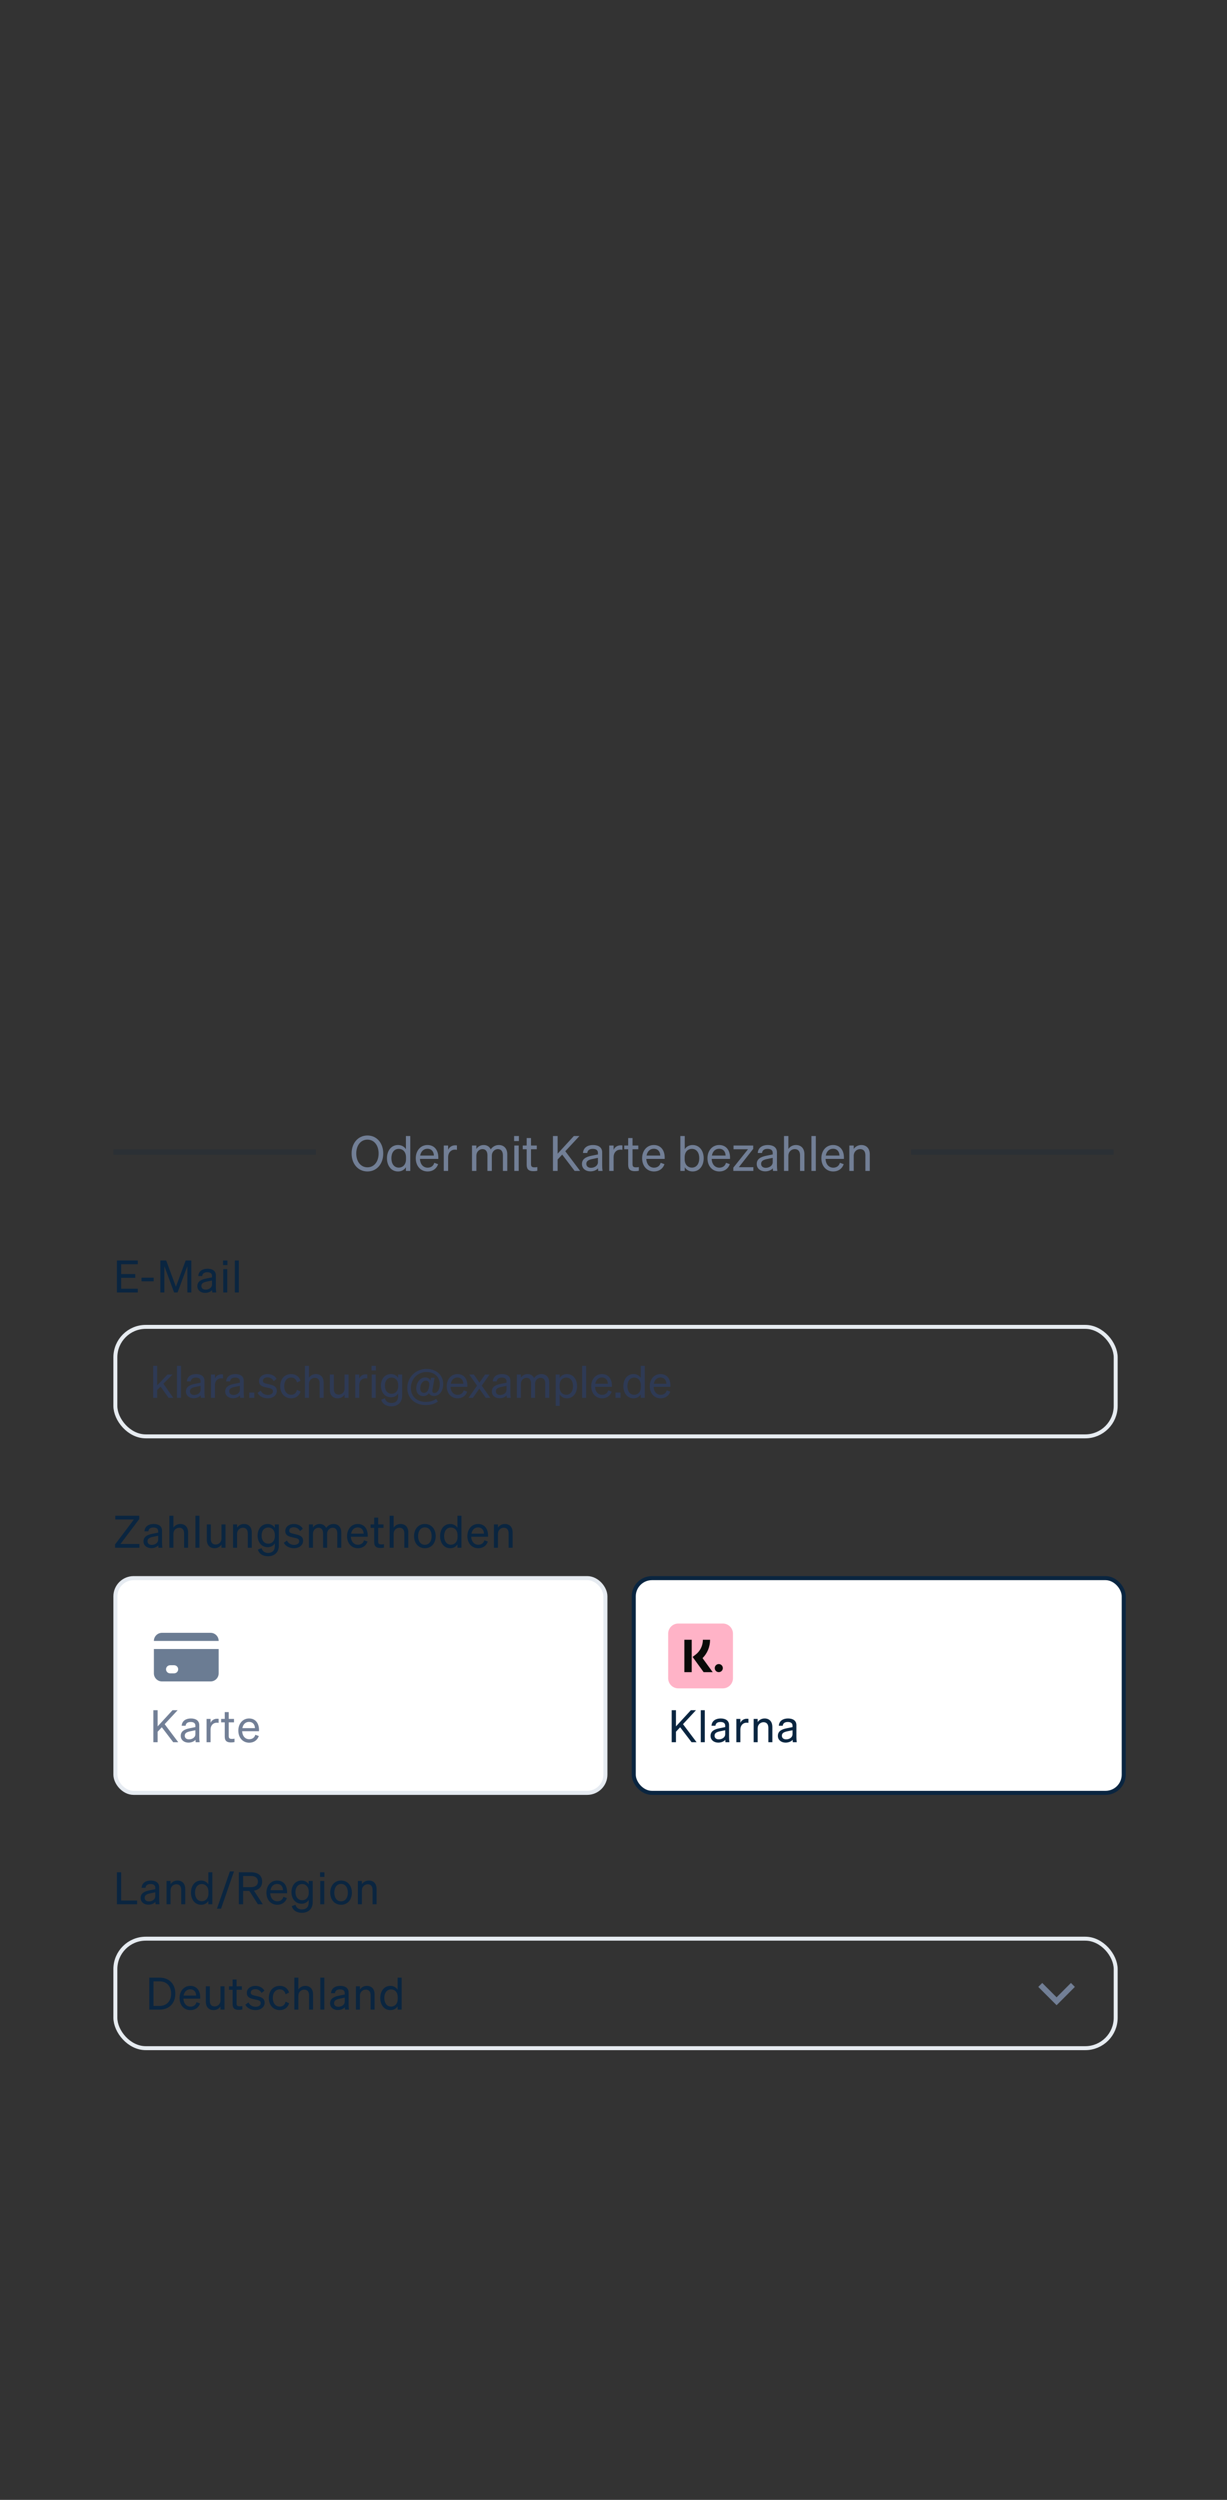 <svg data-js-target-list="HomepageFrontdoorPaymentsAnimation.screens" width="100%" viewBox="0 0 303 617" fill="none" xmlns="http://www.w3.org/2000/svg">
    <rect x="0" y="0" width="303" height="617" fill="#333333" stroke="none"/>
    <path d="M38.815 337.102H37.825V345H38.815V343.075L39.651 342.228L41.631 345H42.786L40.355 341.513L42.599 339.247H41.367L38.815 341.931V337.102ZM44.691 337.102H43.701V345H44.691V337.102ZM50.491 343.746V340.776C50.491 339.72 49.699 339.137 48.423 339.137C47.191 339.137 46.234 339.72 46.146 340.941H47.114C47.191 340.325 47.609 340.006 48.368 340.006C49.072 340.006 49.534 340.281 49.534 340.919V341.271L48.104 341.557C46.817 341.81 45.915 342.294 45.915 343.438C45.915 344.472 46.773 345.099 47.818 345.099C48.566 345.099 49.204 344.824 49.556 344.406C49.567 344.637 49.578 344.835 49.6 345H50.579C50.524 344.637 50.491 344.175 50.491 343.746ZM49.534 343.042C49.534 343.779 48.797 344.296 47.95 344.296C47.323 344.296 46.905 343.955 46.905 343.394C46.905 342.701 47.488 342.459 48.368 342.283L49.534 342.041V343.042ZM55.072 339.225C54.973 339.214 54.83 339.203 54.676 339.203C53.895 339.203 53.334 339.643 53.081 340.226V339.247H52.091V345H53.081V341.854C53.081 340.842 53.752 340.182 54.588 340.182C54.775 340.182 54.907 340.193 55.072 340.226V339.225ZM60.191 343.746V340.776C60.191 339.72 59.399 339.137 58.123 339.137C56.891 339.137 55.934 339.72 55.846 340.941H56.814C56.891 340.325 57.309 340.006 58.068 340.006C58.772 340.006 59.234 340.281 59.234 340.919V341.271L57.804 341.557C56.517 341.81 55.615 342.294 55.615 343.438C55.615 344.472 56.473 345.099 57.518 345.099C58.266 345.099 58.904 344.824 59.256 344.406C59.267 344.637 59.278 344.835 59.3 345H60.279C60.224 344.637 60.191 344.175 60.191 343.746ZM59.234 343.042C59.234 343.779 58.497 344.296 57.65 344.296C57.023 344.296 56.605 343.955 56.605 343.394C56.605 342.701 57.188 342.459 58.068 342.283L59.234 342.041V343.042ZM61.56 345H62.814V343.702H61.56V345ZM63.602 343.779C64.042 344.67 65.087 345.121 66.132 345.121C67.364 345.121 68.365 344.395 68.365 343.295C68.365 342.041 67.232 341.843 66.242 341.612C65.439 341.436 64.933 341.337 64.933 340.798C64.933 340.281 65.373 339.951 66.033 339.951C66.759 339.951 67.298 340.314 67.595 340.886L68.299 340.325C67.958 339.643 67.111 339.137 66.077 339.137C64.856 339.137 63.965 339.852 63.965 340.875C63.965 342.052 64.955 342.261 65.901 342.47C66.847 342.668 67.397 342.756 67.397 343.383C67.397 344.01 66.803 344.296 66.132 344.296C65.384 344.296 64.68 343.889 64.372 343.218L63.602 343.779ZM70.184 342.129C70.184 340.809 70.888 339.995 71.911 339.995C72.703 339.995 73.176 340.512 73.341 341.216L74.199 340.787C73.924 339.83 73.11 339.137 71.911 339.137C70.305 339.137 69.194 340.347 69.194 342.129C69.194 343.9 70.305 345.121 71.911 345.121C73.11 345.121 73.946 344.395 74.221 343.438L73.341 343.031C73.176 343.746 72.703 344.252 71.911 344.252C70.888 344.252 70.184 343.438 70.184 342.129ZM75.305 345H76.294V341.568C76.294 340.611 77.02 340.061 77.736 340.061C78.594 340.061 78.934 340.666 78.934 341.469V345H79.924V341.205C79.924 339.984 79.231 339.137 78.01 339.137C77.197 339.137 76.624 339.555 76.294 340.028V337.102H75.305V345ZM86.079 339.247H85.088V342.712C85.088 343.669 84.362 344.208 83.647 344.208C82.8 344.208 82.448 343.658 82.448 342.844V339.247H81.459V343.053C81.459 344.274 82.151 345.121 83.383 345.121C84.198 345.121 84.758 344.692 85.088 344.208V345H86.079V339.247ZM90.704 339.225C90.605 339.214 90.462 339.203 90.308 339.203C89.526 339.203 88.966 339.643 88.713 340.226V339.247H87.722V345H88.713V341.854C88.713 340.842 89.383 340.182 90.219 340.182C90.406 340.182 90.538 340.193 90.704 340.226V339.225ZM91.75 338.246H92.828V337.102H91.75V338.246ZM92.784 339.247H91.794V345H92.784V339.247ZM99.309 344.483V339.247H98.319V340.094C98.011 339.533 97.351 339.137 96.559 339.137C94.986 339.137 94.062 340.435 94.062 341.997C94.062 343.57 94.986 344.868 96.559 344.868C97.362 344.868 98.011 344.472 98.319 343.911V344.56C98.319 345.759 97.648 346.276 96.636 346.276C95.833 346.276 95.239 345.847 95.052 345.11L94.128 345.462C94.447 346.518 95.371 347.101 96.636 347.101C98.198 347.101 99.309 346.166 99.309 344.483ZM98.33 341.909V342.118C98.33 343.383 97.56 343.999 96.735 343.999C95.69 343.999 95.052 343.207 95.052 341.997C95.052 340.787 95.69 340.006 96.735 340.006C97.56 340.006 98.33 340.622 98.33 341.909ZM107.293 343.812C106.897 343.812 106.688 343.603 106.787 343.009L107.326 340.05H106.435L106.292 340.743C106.149 340.347 105.709 339.962 105.005 339.962C103.762 339.962 102.794 341.227 102.794 342.701C102.794 343.889 103.52 344.582 104.488 344.582C105.093 344.582 105.654 344.296 105.951 343.812C106.105 344.274 106.512 344.549 107.194 344.549C108.305 344.549 109.449 343.548 109.449 341.59C109.449 339.324 107.634 337.861 105.346 337.861C102.64 337.861 100.583 339.94 100.583 342.547C100.583 345.22 102.585 346.793 105.148 346.793C106.237 346.793 107.271 346.54 108.118 345.924L107.711 345.264C106.952 345.781 106.127 346.001 105.137 346.001C103.014 346.001 101.463 344.725 101.463 342.558C101.463 340.325 103.157 338.631 105.313 338.631C107.227 338.631 108.602 339.775 108.602 341.645C108.602 343.064 107.942 343.812 107.293 343.812ZM105.907 342.503C105.753 343.273 105.313 343.779 104.708 343.779C104.125 343.779 103.784 343.361 103.784 342.679C103.784 341.634 104.345 340.754 105.17 340.754C105.72 340.754 106.028 341.183 106.028 341.667C106.028 341.788 106.017 341.931 105.907 342.503ZM113.01 345.121C114.154 345.121 115.023 344.494 115.375 343.471L114.506 343.163C114.33 343.845 113.78 344.263 113.01 344.263C112.009 344.263 111.316 343.493 111.261 342.283H115.419V341.953C115.419 340.358 114.572 339.137 112.966 339.137C111.404 339.137 110.315 340.413 110.315 342.129C110.315 343.9 111.415 345.121 113.01 345.121ZM112.955 339.984C113.956 339.984 114.396 340.71 114.418 341.524H111.316C111.492 340.545 112.119 339.984 112.955 339.984ZM119.957 345H121.079L118.967 341.997L120.892 339.247H119.803L118.395 341.26L117.009 339.247H115.876L117.801 341.997L115.7 345H116.778L118.362 342.734L119.957 345ZM126.04 343.746V340.776C126.04 339.72 125.248 339.137 123.972 339.137C122.74 339.137 121.783 339.72 121.695 340.941H122.663C122.74 340.325 123.158 340.006 123.917 340.006C124.621 340.006 125.083 340.281 125.083 340.919V341.271L123.653 341.557C122.366 341.81 121.464 342.294 121.464 343.438C121.464 344.472 122.322 345.099 123.367 345.099C124.115 345.099 124.753 344.824 125.105 344.406C125.116 344.637 125.127 344.835 125.149 345H126.128C126.073 344.637 126.04 344.175 126.04 343.746ZM125.083 343.042C125.083 343.779 124.346 344.296 123.499 344.296C122.872 344.296 122.454 343.955 122.454 343.394C122.454 342.701 123.037 342.459 123.917 342.283L125.083 342.041V343.042ZM128.63 341.557C128.63 340.622 129.334 340.061 129.994 340.061C130.808 340.061 131.138 340.666 131.138 341.469V345H132.128V341.557C132.128 340.622 132.832 340.061 133.492 340.061C134.306 340.061 134.636 340.666 134.636 341.469V345H135.626V341.205C135.626 339.984 134.911 339.137 133.723 339.137C132.821 339.137 132.205 339.643 131.886 340.116C131.6 339.522 131.061 339.137 130.291 339.137C129.488 339.137 128.938 339.555 128.63 340.028V339.247H127.64V345H128.63V341.557ZM139.994 345.121C141.589 345.121 142.502 343.757 142.502 342.129C142.502 340.49 141.589 339.137 139.994 339.137C139.191 339.137 138.553 339.522 138.212 340.083V339.247H137.222V346.98H138.212V344.164C138.553 344.736 139.191 345.121 139.994 345.121ZM138.19 341.931C138.19 340.589 139.004 340.006 139.818 340.006C140.896 340.006 141.501 340.886 141.501 342.129C141.501 343.361 140.896 344.252 139.818 344.252C139.004 344.252 138.19 343.658 138.19 342.338V341.931ZM144.744 337.102H143.754V345H144.744V337.102ZM148.695 345.121C149.839 345.121 150.708 344.494 151.06 343.471L150.191 343.163C150.015 343.845 149.465 344.263 148.695 344.263C147.694 344.263 147.001 343.493 146.946 342.283H151.104V341.953C151.104 340.358 150.257 339.137 148.651 339.137C147.089 339.137 146 340.413 146 342.129C146 343.9 147.1 345.121 148.695 345.121ZM148.64 339.984C149.641 339.984 150.081 340.71 150.103 341.524H147.001C147.177 340.545 147.804 339.984 148.64 339.984ZM151.988 345H153.242V343.702H151.988V345ZM156.447 345.121C157.25 345.121 157.888 344.736 158.229 344.164V345H159.219V337.102H158.229V340.083C157.888 339.522 157.25 339.137 156.447 339.137C154.852 339.137 153.939 340.49 153.939 342.129C153.939 343.757 154.852 345.121 156.447 345.121ZM158.251 341.931V342.338C158.251 343.658 157.437 344.252 156.623 344.252C155.545 344.252 154.94 343.361 154.94 342.129C154.94 340.886 155.545 340.006 156.623 340.006C157.437 340.006 158.251 340.589 158.251 341.931ZM163.154 345.121C164.298 345.121 165.167 344.494 165.519 343.471L164.65 343.163C164.474 343.845 163.924 344.263 163.154 344.263C162.153 344.263 161.46 343.493 161.405 342.283H165.563V341.953C165.563 340.358 164.716 339.137 163.11 339.137C161.548 339.137 160.459 340.413 160.459 342.129C160.459 343.9 161.559 345.121 163.154 345.121ZM163.099 339.984C164.1 339.984 164.54 340.71 164.562 341.524H161.46C161.636 340.545 162.263 339.984 163.099 339.984Z" fill="#2E3A55"></path>
    <rect x="28.489" y="327.489" width="247.022" height="27.022" rx="7.511" stroke="#E7ECF1" stroke-width="0.978"></rect>
    <path d="M28.869 311.102V319H34.028V318.076H29.914V315.381H33.401V314.457H29.914V312.026H34.028V311.102H28.869ZM34.947 316.239H37.95V315.348H34.947V316.239ZM43.846 319L46.266 312.499V319H47.245V311.102H45.848L43.439 317.592L41.041 311.102H39.6V319H40.59V312.499L42.999 319H43.846ZM53.312 317.746V314.776C53.312 313.72 52.52 313.137 51.244 313.137C50.012 313.137 49.055 313.72 48.967 314.941H49.935C50.012 314.325 50.43 314.006 51.189 314.006C51.893 314.006 52.355 314.281 52.355 314.919V315.271L50.925 315.557C49.638 315.81 48.736 316.294 48.736 317.438C48.736 318.472 49.594 319.099 50.639 319.099C51.387 319.099 52.025 318.824 52.377 318.406C52.388 318.637 52.399 318.835 52.421 319H53.4C53.345 318.637 53.312 318.175 53.312 317.746ZM52.355 317.042C52.355 317.779 51.618 318.296 50.771 318.296C50.144 318.296 49.726 317.955 49.726 317.394C49.726 316.701 50.309 316.459 51.189 316.283L52.355 316.041V317.042ZM55.088 312.246H56.166V311.102H55.088V312.246ZM56.122 313.247H55.132V319H56.122V313.247ZM58.984 311.102H57.994V319H58.984V311.102Z" fill="#0A2540"></path>
    <g clip-path="url(#Sticky-clip0_3869_234347)">
    <path d="M34.435 381.076H29.749L34.391 374.916V374.102H28.473V375.026H33.06L28.418 381.186V382H34.435V381.076ZM40.013 380.746V377.776C40.013 376.72 39.221 376.137 37.945 376.137C36.713 376.137 35.756 376.72 35.668 377.941H36.636C36.713 377.325 37.131 377.006 37.89 377.006C38.594 377.006 39.056 377.281 39.056 377.919V378.271L37.626 378.557C36.339 378.81 35.437 379.294 35.437 380.438C35.437 381.472 36.295 382.099 37.34 382.099C38.088 382.099 38.726 381.824 39.078 381.406C39.089 381.637 39.1 381.835 39.122 382H40.101C40.046 381.637 40.013 381.175 40.013 380.746ZM39.056 380.042C39.056 380.779 38.319 381.296 37.472 381.296C36.845 381.296 36.427 380.955 36.427 380.394C36.427 379.701 37.01 379.459 37.89 379.283L39.056 379.041V380.042ZM41.833 382H42.823V378.568C42.823 377.611 43.549 377.061 44.264 377.061C45.122 377.061 45.463 377.666 45.463 378.469V382H46.453V378.205C46.453 376.984 45.76 376.137 44.539 376.137C43.725 376.137 43.153 376.555 42.823 377.028V374.102H41.833V382ZM49.252 374.102H48.262V382H49.252V374.102ZM55.69 376.247H54.7V379.712C54.7 380.669 53.974 381.208 53.259 381.208C52.412 381.208 52.06 380.658 52.06 379.844V376.247H51.07V380.053C51.07 381.274 51.763 382.121 52.995 382.121C53.809 382.121 54.37 381.692 54.7 381.208V382H55.69V376.247ZM57.554 382H58.544V378.568C58.544 377.611 59.27 377.061 59.985 377.061C60.843 377.061 61.184 377.666 61.184 378.469V382H62.174V378.205C62.174 376.984 61.481 376.137 60.26 376.137C59.446 376.137 58.874 376.555 58.544 377.028V376.247H57.554V382ZM68.856 381.483V376.247H67.866V377.094C67.558 376.533 66.898 376.137 66.106 376.137C64.533 376.137 63.609 377.435 63.609 378.997C63.609 380.57 64.533 381.868 66.106 381.868C66.909 381.868 67.558 381.472 67.866 380.911V381.56C67.866 382.759 67.195 383.276 66.183 383.276C65.38 383.276 64.786 382.847 64.599 382.11L63.675 382.462C63.994 383.518 64.918 384.101 66.183 384.101C67.745 384.101 68.856 383.166 68.856 381.483ZM67.877 378.909V379.118C67.877 380.383 67.107 380.999 66.282 380.999C65.237 380.999 64.599 380.207 64.599 378.997C64.599 377.787 65.237 377.006 66.282 377.006C67.107 377.006 67.877 377.622 67.877 378.909ZM70.085 380.779C70.525 381.67 71.57 382.121 72.615 382.121C73.847 382.121 74.848 381.395 74.848 380.295C74.848 379.041 73.715 378.843 72.725 378.612C71.922 378.436 71.416 378.337 71.416 377.798C71.416 377.281 71.856 376.951 72.516 376.951C73.242 376.951 73.781 377.314 74.078 377.886L74.782 377.325C74.441 376.643 73.594 376.137 72.56 376.137C71.339 376.137 70.448 376.852 70.448 377.875C70.448 379.052 71.438 379.261 72.384 379.47C73.33 379.668 73.88 379.756 73.88 380.383C73.88 381.01 73.286 381.296 72.615 381.296C71.867 381.296 71.163 380.889 70.855 380.218L70.085 380.779ZM77.283 378.557C77.283 377.622 77.987 377.061 78.647 377.061C79.461 377.061 79.791 377.666 79.791 378.469V382H80.781V378.557C80.781 377.622 81.485 377.061 82.145 377.061C82.959 377.061 83.289 377.666 83.289 378.469V382H84.279V378.205C84.279 376.984 83.564 376.137 82.376 376.137C81.474 376.137 80.858 376.643 80.539 377.116C80.253 376.522 79.714 376.137 78.944 376.137C78.141 376.137 77.591 376.555 77.283 377.028V376.247H76.293V382H77.283V378.557ZM88.394 382.121C89.538 382.121 90.407 381.494 90.759 380.471L89.89 380.163C89.714 380.845 89.164 381.263 88.394 381.263C87.393 381.263 86.7 380.493 86.645 379.283H90.803V378.953C90.803 377.358 89.956 376.137 88.35 376.137C86.788 376.137 85.699 377.413 85.699 379.129C85.699 380.9 86.799 382.121 88.394 382.121ZM88.339 376.984C89.34 376.984 89.78 377.71 89.802 378.524H86.7C86.876 377.545 87.503 376.984 88.339 376.984ZM92.409 380.625C92.409 381.725 92.971 382.055 93.95 382.055C94.279 382.055 94.566 382.022 94.819 381.967V381.12C94.588 381.175 94.422 381.186 94.192 381.186C93.686 381.186 93.388 381.076 93.388 380.471V377.094H94.698V376.247H93.388V374.564H92.409V376.247H91.519V377.094H92.409V380.625ZM96.214 382H97.204V378.568C97.204 377.611 97.93 377.061 98.645 377.061C99.503 377.061 99.844 377.666 99.844 378.469V382H100.834V378.205C100.834 376.984 100.141 376.137 98.92 376.137C98.106 376.137 97.534 376.555 97.204 377.028V374.102H96.214V382ZM107.593 379.129C107.593 377.347 106.493 376.137 104.92 376.137C103.347 376.137 102.247 377.347 102.247 379.129C102.247 380.911 103.347 382.121 104.92 382.121C106.493 382.121 107.593 380.911 107.593 379.129ZM103.248 379.129C103.248 377.809 103.908 376.973 104.92 376.973C105.932 376.973 106.592 377.809 106.592 379.129C106.592 380.438 105.932 381.274 104.92 381.274C103.908 381.274 103.248 380.438 103.248 379.129ZM111.184 382.121C111.987 382.121 112.625 381.736 112.966 381.164V382H113.956V374.102H112.966V377.083C112.625 376.522 111.987 376.137 111.184 376.137C109.589 376.137 108.676 377.49 108.676 379.129C108.676 380.757 109.589 382.121 111.184 382.121ZM112.988 378.931V379.338C112.988 380.658 112.174 381.252 111.36 381.252C110.282 381.252 109.677 380.361 109.677 379.129C109.677 377.886 110.282 377.006 111.36 377.006C112.174 377.006 112.988 377.589 112.988 378.931ZM118.111 382.121C119.255 382.121 120.124 381.494 120.476 380.471L119.607 380.163C119.431 380.845 118.881 381.263 118.111 381.263C117.11 381.263 116.417 380.493 116.362 379.283H120.52V378.953C120.52 377.358 119.673 376.137 118.067 376.137C116.505 376.137 115.416 377.413 115.416 379.129C115.416 380.9 116.516 382.121 118.111 382.121ZM118.056 376.984C119.057 376.984 119.497 377.71 119.519 378.524H116.417C116.593 377.545 117.22 376.984 118.056 376.984ZM121.973 382H122.963V378.568C122.963 377.611 123.689 377.061 124.404 377.061C125.262 377.061 125.603 377.666 125.603 378.469V382H126.593V378.205C126.593 376.984 125.9 376.137 124.679 376.137C123.865 376.137 123.293 376.555 122.963 377.028V376.247H121.973V382Z" fill="#0A2540"></path>
    <rect x="28.5" y="389.5" width="121" height="53" rx="4.5" fill="white"></rect>
    <path fill-rule="evenodd" clip-rule="evenodd" d="M38 405C38 403.895 38.895 403 40 403H52C53.105 403 54 403.895 54 405L38 405ZM38 407V413C38 414.105 38.895 415 40 415H52C53.105 415 54 414.105 54 413V407H38ZM41 412C41 411.448 41.448 411 42 411H43C43.552 411 44 411.448 44 412C44 412.552 43.552 413 43 413H42C41.448 413 41 412.552 41 412Z" fill="#6B7C93"></path>
    <path d="M38.925 422.102H37.869V430H38.925V427.415L39.959 426.304L42.775 430H44.018L40.663 425.545L43.864 422.102H42.599L38.925 426.095V422.102ZM49.208 428.746V425.776C49.208 424.72 48.416 424.137 47.14 424.137C45.908 424.137 44.951 424.72 44.863 425.941H45.831C45.908 425.325 46.326 425.006 47.085 425.006C47.789 425.006 48.251 425.281 48.251 425.919V426.271L46.821 426.557C45.534 426.81 44.632 427.294 44.632 428.438C44.632 429.472 45.49 430.099 46.535 430.099C47.283 430.099 47.921 429.824 48.273 429.406C48.284 429.637 48.295 429.835 48.317 430H49.296C49.241 429.637 49.208 429.175 49.208 428.746ZM48.251 428.042C48.251 428.779 47.514 429.296 46.667 429.296C46.04 429.296 45.622 428.955 45.622 428.394C45.622 427.701 46.205 427.459 47.085 427.283L48.251 427.041V428.042ZM53.989 424.225C53.89 424.214 53.747 424.203 53.593 424.203C52.812 424.203 52.251 424.643 51.998 425.226V424.247H51.008V430H51.998V426.854C51.998 425.842 52.669 425.182 53.505 425.182C53.692 425.182 53.824 425.193 53.989 425.226V424.225ZM55.498 428.625C55.498 429.725 56.059 430.055 57.038 430.055C57.368 430.055 57.654 430.022 57.907 429.967V429.12C57.676 429.175 57.511 429.186 57.28 429.186C56.774 429.186 56.477 429.076 56.477 428.471V425.094H57.786V424.247H56.477V422.564H55.498V424.247H54.607V425.094H55.498V428.625ZM61.549 430.121C62.693 430.121 63.562 429.494 63.914 428.471L63.045 428.163C62.869 428.845 62.319 429.263 61.549 429.263C60.548 429.263 59.855 428.493 59.8 427.283H63.958V426.953C63.958 425.358 63.111 424.137 61.505 424.137C59.943 424.137 58.854 425.413 58.854 427.129C58.854 428.9 59.954 430.121 61.549 430.121ZM61.494 424.984C62.495 424.984 62.935 425.71 62.957 426.524H59.855C60.031 425.545 60.658 424.984 61.494 424.984Z" fill="#727F96"></path>
    <rect x="28.5" y="389.5" width="121" height="53" rx="4.5" stroke="#E6EBF1"></rect>
    <rect x="156.5" y="389.5" width="121" height="53" rx="4.5" fill="white"></rect>
    <path d="M166.925 422.102H165.869V430H166.925V427.415L167.959 426.304L170.775 430H172.018L168.663 425.545L171.864 422.102H170.599L166.925 426.095V422.102ZM174.04 422.102H173.05V430H174.04V422.102ZM180.04 428.746V425.776C180.04 424.72 179.248 424.137 177.972 424.137C176.74 424.137 175.783 424.72 175.695 425.941H176.663C176.74 425.325 177.158 425.006 177.917 425.006C178.621 425.006 179.083 425.281 179.083 425.919V426.271L177.653 426.557C176.366 426.81 175.464 427.294 175.464 428.438C175.464 429.472 176.322 430.099 177.367 430.099C178.115 430.099 178.753 429.824 179.105 429.406C179.116 429.637 179.127 429.835 179.149 430H180.128C180.073 429.637 180.04 429.175 180.04 428.746ZM179.083 428.042C179.083 428.779 178.346 429.296 177.499 429.296C176.872 429.296 176.454 428.955 176.454 428.394C176.454 427.701 177.037 427.459 177.917 427.283L179.083 427.041V428.042ZM184.821 424.225C184.722 424.214 184.579 424.203 184.425 424.203C183.644 424.203 183.083 424.643 182.83 425.226V424.247H181.84V430H182.83V426.854C182.83 425.842 183.501 425.182 184.337 425.182C184.524 425.182 184.656 425.193 184.821 425.226V424.225ZM186.111 430H187.101V426.568C187.101 425.611 187.827 425.061 188.542 425.061C189.4 425.061 189.741 425.666 189.741 426.469V430H190.731V426.205C190.731 424.984 190.038 424.137 188.817 424.137C188.003 424.137 187.431 424.555 187.101 425.028V424.247H186.111V430ZM196.667 428.746V425.776C196.667 424.72 195.875 424.137 194.599 424.137C193.367 424.137 192.41 424.72 192.322 425.941H193.29C193.367 425.325 193.785 425.006 194.544 425.006C195.248 425.006 195.71 425.281 195.71 425.919V426.271L194.28 426.557C192.993 426.81 192.091 427.294 192.091 428.438C192.091 429.472 192.949 430.099 193.994 430.099C194.742 430.099 195.38 429.824 195.732 429.406C195.743 429.637 195.754 429.835 195.776 430H196.755C196.7 429.637 196.667 429.175 196.667 428.746ZM195.71 428.042C195.71 428.779 194.973 429.296 194.126 429.296C193.499 429.296 193.081 428.955 193.081 428.394C193.081 427.701 193.664 427.459 194.544 427.283L195.71 427.041V428.042Z" fill="#0A2540"></path>
    <g clip-path="url(#Sticky-clip1_3869_234347)">
    <path d="M165 403.208C165 401.827 166.119 400.708 167.5 400.708H178.5C179.881 400.708 181 401.827 181 403.208V414.208C181 415.588 179.881 416.708 178.5 416.708H167.5C166.119 416.708 165 415.588 165 414.208V403.208Z" fill="#FFB3C7"></path>
    <path fill-rule="evenodd" clip-rule="evenodd" d="M170.815 412.707H169V404.708H170.815V412.707ZM173.491 409.248C174.68 408.051 175.348 406.44 175.348 404.708L173.572 404.708C173.572 406.18 172.903 407.531 171.736 408.415L171.032 408.948L173.758 412.708H176L173.491 409.248ZM177.5 410.708C176.948 410.708 176.5 411.155 176.5 411.708C176.5 412.26 176.948 412.708 177.5 412.708C178.052 412.708 178.5 412.26 178.5 411.708C178.5 411.155 178.052 410.708 177.5 410.708Z" fill="#0A0B09"></path>
    </g>
    <rect x="156.5" y="389.5" width="121" height="53" rx="4.5" stroke="#0A2540"></rect>
    </g>
    <path d="M36.869 496H39.377C41.775 496 43.293 494.46 43.293 492.051C43.293 489.642 41.775 488.102 39.377 488.102H36.869V496ZM37.903 495.087V489.015H39.366C41.17 489.015 42.259 490.203 42.259 492.051C42.259 493.888 41.17 495.087 39.377 495.087H37.903ZM47.037 496.121C48.181 496.121 49.05 495.494 49.402 494.471L48.533 494.163C48.357 494.845 47.807 495.263 47.037 495.263C46.036 495.263 45.343 494.493 45.288 493.283H49.446V492.953C49.446 491.358 48.599 490.137 46.993 490.137C45.431 490.137 44.342 491.413 44.342 493.129C44.342 494.9 45.442 496.121 47.037 496.121ZM46.982 490.984C47.983 490.984 48.423 491.71 48.445 492.524H45.343C45.519 491.545 46.146 490.984 46.982 490.984ZM55.443 490.247H54.453V493.712C54.453 494.669 53.727 495.208 53.012 495.208C52.165 495.208 51.813 494.658 51.813 493.844V490.247H50.823V494.053C50.823 495.274 51.516 496.121 52.748 496.121C53.562 496.121 54.123 495.692 54.453 495.208V496H55.443V490.247ZM57.441 494.625C57.441 495.725 58.002 496.055 58.981 496.055C59.311 496.055 59.597 496.022 59.85 495.967V495.12C59.619 495.175 59.454 495.186 59.223 495.186C58.717 495.186 58.42 495.076 58.42 494.471V491.094H59.729V490.247H58.42V488.564H57.441V490.247H56.55V491.094H57.441V494.625ZM60.588 494.779C61.028 495.67 62.073 496.121 63.118 496.121C64.35 496.121 65.351 495.395 65.351 494.295C65.351 493.041 64.218 492.843 63.228 492.612C62.425 492.436 61.919 492.337 61.919 491.798C61.919 491.281 62.359 490.951 63.019 490.951C63.745 490.951 64.284 491.314 64.581 491.886L65.285 491.325C64.944 490.643 64.097 490.137 63.063 490.137C61.842 490.137 60.951 490.852 60.951 491.875C60.951 493.052 61.941 493.261 62.887 493.47C63.833 493.668 64.383 493.756 64.383 494.383C64.383 495.01 63.789 495.296 63.118 495.296C62.37 495.296 61.666 494.889 61.358 494.218L60.588 494.779ZM67.369 493.129C67.369 491.809 68.073 490.995 69.096 490.995C69.888 490.995 70.361 491.512 70.526 492.216L71.384 491.787C71.109 490.83 70.295 490.137 69.096 490.137C67.49 490.137 66.379 491.347 66.379 493.129C66.379 494.9 67.49 496.121 69.096 496.121C70.295 496.121 71.131 495.395 71.406 494.438L70.526 494.031C70.361 494.746 69.888 495.252 69.096 495.252C68.073 495.252 67.369 494.438 67.369 493.129ZM72.69 496H73.68V492.568C73.68 491.611 74.406 491.061 75.121 491.061C75.979 491.061 76.32 491.666 76.32 492.469V496H77.31V492.205C77.31 490.984 76.617 490.137 75.396 490.137C74.582 490.137 74.01 490.555 73.68 491.028V488.102H72.69V496ZM80.089 488.102H79.099V496H80.089V488.102ZM86.089 494.746V491.776C86.089 490.72 85.297 490.137 84.021 490.137C82.789 490.137 81.832 490.72 81.744 491.941H82.712C82.789 491.325 83.207 491.006 83.966 491.006C84.67 491.006 85.132 491.281 85.132 491.919V492.271L83.702 492.557C82.415 492.81 81.513 493.294 81.513 494.438C81.513 495.472 82.371 496.099 83.416 496.099C84.164 496.099 84.802 495.824 85.154 495.406C85.165 495.637 85.176 495.835 85.198 496H86.177C86.122 495.637 86.089 495.175 86.089 494.746ZM85.132 494.042C85.132 494.779 84.395 495.296 83.548 495.296C82.921 495.296 82.503 494.955 82.503 494.394C82.503 493.701 83.086 493.459 83.966 493.283L85.132 493.041V494.042ZM87.889 496H88.879V492.568C88.879 491.611 89.605 491.061 90.32 491.061C91.178 491.061 91.519 491.666 91.519 492.469V496H92.509V492.205C92.509 490.984 91.816 490.137 90.595 490.137C89.781 490.137 89.209 490.555 88.879 491.028V490.247H87.889V496ZM96.41 496.121C97.213 496.121 97.851 495.736 98.192 495.164V496H99.182V488.102H98.192V491.083C97.851 490.522 97.213 490.137 96.41 490.137C94.815 490.137 93.902 491.49 93.902 493.129C93.902 494.757 94.815 496.121 96.41 496.121ZM98.214 492.931V493.338C98.214 494.658 97.4 495.252 96.586 495.252C95.508 495.252 94.903 494.361 94.903 493.129C94.903 491.886 95.508 491.006 96.586 491.006C97.4 491.006 98.214 491.589 98.214 492.931Z" fill="#0A2540"></path>
    <path d="M256.885 489.902L260.917 493.934L264.948 489.902" stroke="#727F96" stroke-width="1.382"></path>
    <rect x="28.489" y="478.489" width="247.022" height="27.022" rx="7.511" stroke="#E7ECF1" stroke-width="0.978"></rect>
    <path d="M28.869 470H33.863V469.076H29.925V462.102H28.869V470ZM39.304 468.746V465.776C39.304 464.72 38.512 464.137 37.236 464.137C36.004 464.137 35.047 464.72 34.959 465.941H35.927C36.004 465.325 36.422 465.006 37.181 465.006C37.885 465.006 38.347 465.281 38.347 465.919V466.271L36.917 466.557C35.63 466.81 34.728 467.294 34.728 468.438C34.728 469.472 35.586 470.099 36.631 470.099C37.379 470.099 38.017 469.824 38.369 469.406C38.38 469.637 38.391 469.835 38.413 470H39.392C39.337 469.637 39.304 469.175 39.304 468.746ZM38.347 468.042C38.347 468.779 37.61 469.296 36.763 469.296C36.136 469.296 35.718 468.955 35.718 468.394C35.718 467.701 36.301 467.459 37.181 467.283L38.347 467.041V468.042ZM41.124 470H42.114V466.568C42.114 465.611 42.84 465.061 43.555 465.061C44.413 465.061 44.754 465.666 44.754 466.469V470H45.744V466.205C45.744 464.984 45.051 464.137 43.83 464.137C43.016 464.137 42.444 464.555 42.114 465.028V464.247H41.124V470ZM49.665 470.121C50.468 470.121 51.106 469.736 51.447 469.164V470H52.437V462.102H51.447V465.083C51.106 464.522 50.468 464.137 49.665 464.137C48.07 464.137 47.157 465.49 47.157 467.129C47.157 468.757 48.07 470.121 49.665 470.121ZM51.469 466.931V467.338C51.469 468.658 50.655 469.252 49.841 469.252C48.763 469.252 48.158 468.361 48.158 467.129C48.158 465.886 48.763 465.006 49.841 465.006C50.655 465.006 51.469 465.589 51.469 466.931ZM53.579 471.078H54.591L57.781 461.882H56.769L53.579 471.078ZM60.04 466.689H61.569L63.692 470H64.902L62.713 466.634C63.967 466.425 64.737 465.655 64.737 464.39C64.737 462.883 63.67 462.102 61.998 462.102H58.984V470H60.04V466.689ZM60.04 465.776V463.015H61.943C63.065 463.015 63.692 463.499 63.692 464.39C63.692 465.281 63.065 465.776 61.943 465.776H60.04ZM68.484 470.121C69.628 470.121 70.497 469.494 70.849 468.471L69.98 468.163C69.804 468.845 69.254 469.263 68.484 469.263C67.483 469.263 66.79 468.493 66.735 467.283H70.893V466.953C70.893 465.358 70.046 464.137 68.44 464.137C66.878 464.137 65.789 465.413 65.789 467.129C65.789 468.9 66.889 470.121 68.484 470.121ZM68.429 464.984C69.43 464.984 69.87 465.71 69.892 466.524H66.79C66.966 465.545 67.593 464.984 68.429 464.984ZM77.219 469.483V464.247H76.228V465.094C75.921 464.533 75.26 464.137 74.469 464.137C72.895 464.137 71.972 465.435 71.972 466.997C71.972 468.57 72.895 469.868 74.469 469.868C75.272 469.868 75.921 469.472 76.228 468.911V469.56C76.228 470.759 75.558 471.276 74.546 471.276C73.743 471.276 73.148 470.847 72.962 470.11L72.037 470.462C72.356 471.518 73.281 472.101 74.546 472.101C76.108 472.101 77.219 471.166 77.219 469.483ZM76.24 466.909V467.118C76.24 468.383 75.469 468.999 74.644 468.999C73.6 468.999 72.962 468.207 72.962 466.997C72.962 465.787 73.6 465.006 74.644 465.006C75.469 465.006 76.24 465.622 76.24 466.909ZM79.042 463.246H80.12V462.102H79.042V463.246ZM80.076 464.247H79.086V470H80.076V464.247ZM86.899 467.129C86.899 465.347 85.799 464.137 84.226 464.137C82.653 464.137 81.553 465.347 81.553 467.129C81.553 468.911 82.653 470.121 84.226 470.121C85.799 470.121 86.899 468.911 86.899 467.129ZM82.554 467.129C82.554 465.809 83.214 464.973 84.226 464.973C85.238 464.973 85.898 465.809 85.898 467.129C85.898 468.438 85.238 469.274 84.226 469.274C83.214 469.274 82.554 468.438 82.554 467.129ZM88.377 470H89.368V466.568C89.368 465.611 90.094 465.061 90.808 465.061C91.666 465.061 92.007 465.666 92.007 466.469V470H92.998V466.205C92.998 464.984 92.305 464.137 91.084 464.137C90.269 464.137 89.698 464.555 89.368 465.028V464.247H88.377V470Z" fill="#0A2540"></path>
    <path d="M86.827 284.692C86.827 287.32 88.483 289.132 90.739 289.132C92.995 289.132 94.639 287.32 94.639 284.692C94.639 282.064 92.995 280.252 90.739 280.252C88.483 280.252 86.827 282.064 86.827 284.692ZM93.499 284.692C93.499 286.732 92.359 288.112 90.739 288.112C89.119 288.112 87.979 286.732 87.979 284.692C87.979 282.652 89.119 281.272 90.739 281.272C92.359 281.272 93.499 282.652 93.499 284.692ZM98.294 289.132C99.17 289.132 99.866 288.712 100.238 288.088V289H101.318V280.384H100.238V283.636C99.866 283.024 99.17 282.604 98.294 282.604C96.554 282.604 95.558 284.08 95.558 285.868C95.558 287.644 96.554 289.132 98.294 289.132ZM100.262 285.652V286.096C100.262 287.536 99.374 288.184 98.486 288.184C97.31 288.184 96.65 287.212 96.65 285.868C96.65 284.512 97.31 283.552 98.486 283.552C99.374 283.552 100.262 284.188 100.262 285.652ZM105.611 289.132C106.859 289.132 107.807 288.448 108.191 287.332L107.243 286.996C107.051 287.74 106.451 288.196 105.611 288.196C104.519 288.196 103.763 287.356 103.703 286.036H108.239V285.676C108.239 283.936 107.315 282.604 105.563 282.604C103.859 282.604 102.671 283.996 102.671 285.868C102.671 287.8 103.871 289.132 105.611 289.132ZM105.551 283.528C106.643 283.528 107.123 284.32 107.147 285.208H103.763C103.955 284.14 104.639 283.528 105.551 283.528ZM112.836 282.7C112.728 282.688 112.572 282.676 112.404 282.676C111.552 282.676 110.94 283.156 110.664 283.792V282.724H109.584V289H110.664V285.568C110.664 284.464 111.396 283.744 112.308 283.744C112.512 283.744 112.656 283.756 112.836 283.792V282.7ZM117.636 285.244C117.636 284.224 118.404 283.612 119.124 283.612C120.012 283.612 120.372 284.272 120.372 285.148V289H121.452V285.244C121.452 284.224 122.22 283.612 122.94 283.612C123.828 283.612 124.188 284.272 124.188 285.148V289H125.268V284.86C125.268 283.528 124.488 282.604 123.192 282.604C122.208 282.604 121.536 283.156 121.188 283.672C120.876 283.024 120.288 282.604 119.448 282.604C118.572 282.604 117.972 283.06 117.636 283.576V282.724H116.556V289H117.636V285.244ZM126.961 281.632H128.137V280.384H126.961V281.632ZM128.089 282.724H127.009V289H128.089V282.724ZM130.06 287.5C130.06 288.7 130.672 289.06 131.74 289.06C132.1 289.06 132.412 289.024 132.688 288.964V288.04C132.436 288.1 132.256 288.112 132.004 288.112C131.452 288.112 131.128 287.992 131.128 287.332V283.648H132.556V282.724H131.128V280.888H130.06V282.724H129.088V283.648H130.06V287.5ZM137.702 280.384H136.55V289H137.702V286.18L138.83 284.968L141.902 289H143.258L139.598 284.14L143.09 280.384H141.71L137.702 284.74V280.384ZM148.701 287.632V284.392C148.701 283.24 147.837 282.604 146.445 282.604C145.101 282.604 144.057 283.24 143.961 284.572H145.017C145.101 283.9 145.557 283.552 146.385 283.552C147.153 283.552 147.657 283.852 147.657 284.548V284.932L146.097 285.244C144.693 285.52 143.709 286.048 143.709 287.296C143.709 288.424 144.645 289.108 145.785 289.108C146.601 289.108 147.297 288.808 147.681 288.352C147.693 288.604 147.705 288.82 147.729 289H148.797C148.737 288.604 148.701 288.1 148.701 287.632ZM147.657 286.864C147.657 287.668 146.853 288.232 145.929 288.232C145.245 288.232 144.789 287.86 144.789 287.248C144.789 286.492 145.425 286.228 146.385 286.036L147.657 285.772V286.864ZM153.699 282.7C153.591 282.688 153.435 282.676 153.267 282.676C152.415 282.676 151.803 283.156 151.527 283.792V282.724H150.447V289H151.527V285.568C151.527 284.464 152.259 283.744 153.171 283.744C153.375 283.744 153.519 283.756 153.699 283.792V282.7ZM155.127 287.5C155.127 288.7 155.739 289.06 156.807 289.06C157.167 289.06 157.479 289.024 157.755 288.964V288.04C157.503 288.1 157.323 288.112 157.071 288.112C156.519 288.112 156.195 287.992 156.195 287.332V283.648H157.623V282.724H156.195V280.888H155.127V282.724H154.155V283.648H155.127V287.5ZM161.51 289.132C162.758 289.132 163.706 288.448 164.09 287.332L163.142 286.996C162.95 287.74 162.35 288.196 161.51 288.196C160.418 288.196 159.662 287.356 159.602 286.036H164.138V285.676C164.138 283.936 163.214 282.604 161.462 282.604C159.758 282.604 158.57 283.996 158.57 285.868C158.57 287.8 159.77 289.132 161.51 289.132ZM161.45 283.528C162.542 283.528 163.022 284.32 163.046 285.208H159.662C159.854 284.14 160.538 283.528 161.45 283.528ZM171.037 289.132C172.777 289.132 173.773 287.644 173.773 285.868C173.773 284.08 172.777 282.604 171.037 282.604C170.161 282.604 169.465 283.024 169.093 283.636V280.384H168.013V289H169.093V288.088C169.465 288.712 170.161 289.132 171.037 289.132ZM169.069 285.652C169.069 284.188 169.957 283.552 170.845 283.552C172.021 283.552 172.681 284.512 172.681 285.868C172.681 287.212 172.021 288.184 170.845 288.184C169.957 288.184 169.069 287.536 169.069 286.096V285.652ZM177.646 289.132C178.894 289.132 179.842 288.448 180.226 287.332L179.278 286.996C179.086 287.74 178.486 288.196 177.646 288.196C176.554 288.196 175.798 287.356 175.738 286.036H180.274V285.676C180.274 283.936 179.35 282.604 177.598 282.604C175.894 282.604 174.706 283.996 174.706 285.868C174.706 287.8 175.906 289.132 177.646 289.132ZM177.586 283.528C178.678 283.528 179.158 284.32 179.182 285.208H175.798C175.99 284.14 176.674 283.528 177.586 283.528ZM186.038 288.076H182.45L186.002 283.552V282.724H181.142V283.648H184.718L181.094 288.184V289H186.038V288.076ZM191.862 287.632V284.392C191.862 283.24 190.998 282.604 189.605 282.604C188.262 282.604 187.218 283.24 187.122 284.572H188.178C188.262 283.9 188.718 283.552 189.546 283.552C190.314 283.552 190.818 283.852 190.818 284.548V284.932L189.258 285.244C187.854 285.52 186.87 286.048 186.87 287.296C186.87 288.424 187.806 289.108 188.946 289.108C189.762 289.108 190.458 288.808 190.842 288.352C190.854 288.604 190.866 288.82 190.89 289H191.958C191.898 288.604 191.862 288.1 191.862 287.632ZM190.818 286.864C190.818 287.668 190.014 288.232 189.09 288.232C188.406 288.232 187.95 287.86 187.95 287.248C187.95 286.492 188.586 286.228 189.546 286.036L190.818 285.772V286.864ZM193.607 289H194.687V285.256C194.687 284.212 195.479 283.612 196.259 283.612C197.195 283.612 197.567 284.272 197.567 285.148V289H198.647V284.86C198.647 283.528 197.891 282.604 196.559 282.604C195.671 282.604 195.047 283.06 194.687 283.576V280.384H193.607V289ZM201.46 280.384H200.38V289H201.46V280.384ZM205.771 289.132C207.019 289.132 207.967 288.448 208.351 287.332L207.403 286.996C207.211 287.74 206.611 288.196 205.771 288.196C204.679 288.196 203.923 287.356 203.863 286.036H208.399V285.676C208.399 283.936 207.475 282.604 205.723 282.604C204.019 282.604 202.831 283.996 202.831 285.868C202.831 287.8 204.031 289.132 205.771 289.132ZM205.711 283.528C206.803 283.528 207.283 284.32 207.307 285.208H203.923C204.115 284.14 204.799 283.528 205.711 283.528ZM209.744 289H210.824V285.256C210.824 284.212 211.616 283.612 212.396 283.612C213.332 283.612 213.704 284.272 213.704 285.148V289H214.784V284.86C214.784 283.528 214.028 282.604 212.696 282.604C211.808 282.604 211.184 283.06 210.824 283.576V282.724H209.744V289Z" fill="#727F96"></path>
    <line opacity="0.2" x1="28" y1="284.339" x2="78" y2="284.339" stroke="#0A2540" stroke-width="1.322"></line>
    <line opacity="0.2" x1="225" y1="284.339" x2="275" y2="284.339" stroke="#0A2540" stroke-width="1.322"></line>
    <defs>
    <clipPath id="Sticky-clip0_3869_234347">
    <rect width="250" height="72" fill="white" transform="translate(28 371)"></rect>
    </clipPath>
    <clipPath id="Sticky-clip1_3869_234347">
    <rect width="16" height="16" fill="white" transform="translate(165 400.708)"></rect>
    </clipPath>
    </defs>
  </svg>